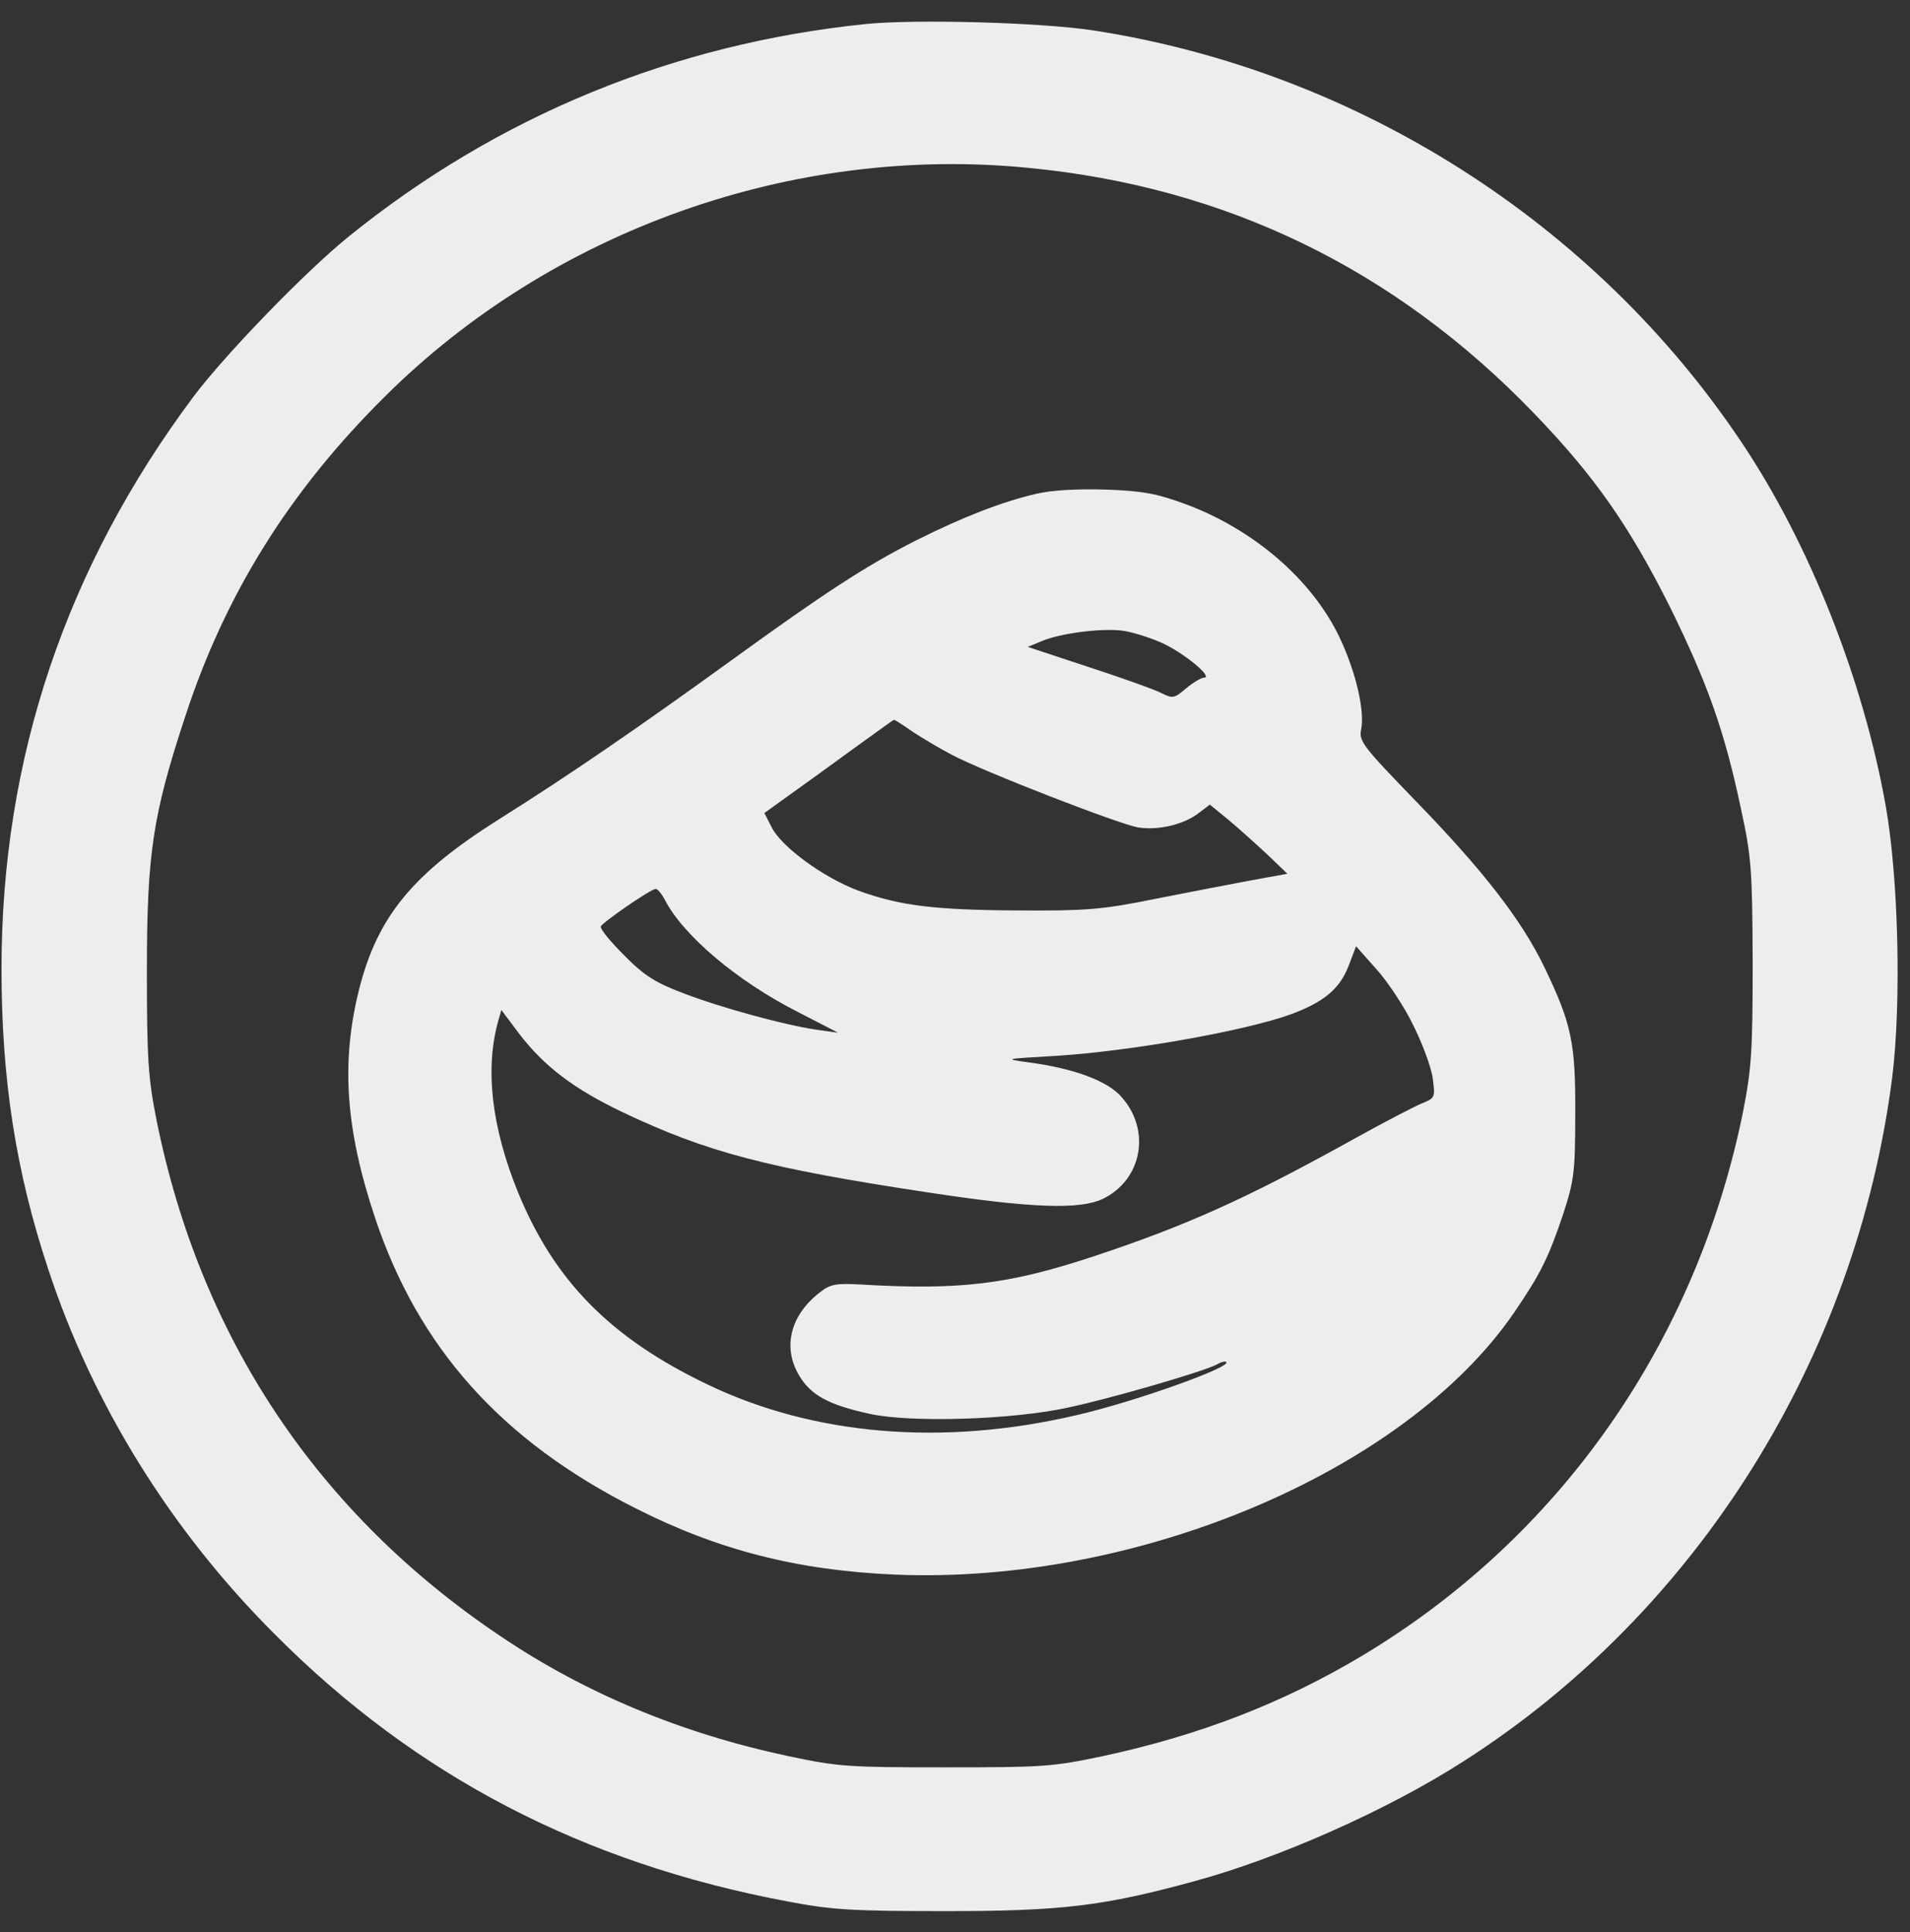 <svg width="85" height="86" viewBox="0 0 85 86" fill="none" xmlns="http://www.w3.org/2000/svg">
<rect x="0" y="0" width="85" height="86" fill="#333333" stroke="none"/>
<path d="M38.517 1.07C29.964 1.952 22.162 5.162 15.54 10.51C13.627 12.049 10.045 15.747 8.619 17.642C2.936 25.243 0.067 33.764 0.067 43.111C0.067 48.047 0.704 52.138 2.148 56.492C4.137 62.535 7.625 68.147 12.258 72.764C18.523 79.051 25.95 82.918 35.047 84.626C37.017 85.001 37.898 85.057 42.081 85.057C47.239 85.057 49.096 84.832 53.091 83.743C56.861 82.73 61.775 80.553 65.151 78.376C75.542 71.732 82.613 60.415 84.208 47.953C84.62 44.631 84.489 39.113 83.926 35.904C82.932 30.273 80.531 24.211 77.53 19.726C70.984 9.91 60.349 3.153 48.645 1.352C46.282 0.995 40.73 0.845 38.517 1.07ZM45.757 7.47C54.554 8.315 62.075 11.974 68.246 18.374C70.966 21.189 72.522 23.423 74.342 27.064C75.992 30.423 76.743 32.525 77.474 35.979C77.943 38.137 77.981 38.681 77.999 42.829C77.999 46.827 77.943 47.577 77.568 49.492C75.486 59.739 69.428 68.41 60.631 73.684C57.086 75.805 53.372 77.231 49.114 78.151C46.826 78.638 46.395 78.657 42.081 78.657C37.767 78.657 37.335 78.638 35.047 78.151C30.302 77.137 26.025 75.354 22.274 72.82C14.134 67.359 8.92 59.533 6.969 49.867C6.594 47.971 6.537 47.164 6.537 43.204C6.537 37.987 6.8 36.26 8.244 31.887C10.026 26.426 12.896 21.846 17.116 17.661C24.562 10.248 35.291 6.438 45.757 7.47Z" fill="#EDEDED"/>
<path d="M46.113 21.978C44.594 22.334 42.887 22.991 40.787 24.042C38.555 25.168 36.717 26.369 32.571 29.372C28.501 32.319 25.313 34.515 22.199 36.467C18.392 38.869 16.816 40.764 15.991 43.993C15.165 47.258 15.372 50.242 16.685 54.184C18.617 59.983 22.312 64.112 28.257 67.115C31.952 68.992 35.497 69.893 39.83 70.08C50.577 70.531 62.507 65.501 67.364 58.444C68.546 56.717 68.921 55.967 69.578 53.996C70.047 52.551 70.103 52.157 70.103 49.586C70.122 46.395 69.934 45.55 68.715 43.017C67.702 40.934 66.033 38.775 63.032 35.678C60.65 33.22 60.462 32.976 60.575 32.469C60.743 31.625 60.331 29.879 59.618 28.378C58.399 25.806 55.792 23.554 52.734 22.428C51.459 21.959 50.821 21.846 49.208 21.79C47.952 21.753 46.826 21.809 46.113 21.978ZM51.684 28.603C52.659 29.035 54.029 30.161 53.578 30.161C53.466 30.161 53.109 30.367 52.791 30.63C52.266 31.08 52.191 31.099 51.703 30.855C51.422 30.705 49.959 30.179 48.458 29.691L45.738 28.791L46.376 28.528C47.182 28.19 48.908 27.965 49.865 28.058C50.277 28.096 51.084 28.34 51.684 28.603ZM40.637 32.582C41.068 32.863 41.856 33.332 42.362 33.595C43.863 34.383 49.79 36.673 50.634 36.823C51.553 36.973 52.716 36.692 53.372 36.166L53.841 35.81L54.666 36.485C55.117 36.861 55.886 37.555 56.392 38.024L57.292 38.888L55.642 39.188C54.723 39.357 52.809 39.732 51.365 40.014C49.058 40.483 48.327 40.539 45.363 40.521C41.593 40.502 40.055 40.314 38.198 39.639C36.642 39.057 34.803 37.705 34.353 36.842L34.016 36.185L36.416 34.459C37.729 33.501 39.005 32.582 39.267 32.394C39.53 32.206 39.755 32.037 39.792 32.037C39.83 32.037 40.205 32.281 40.637 32.582ZM29.589 40.051C30.414 41.647 32.815 43.674 35.516 45.044L37.298 45.963L36.36 45.832C34.935 45.626 32.102 44.856 30.396 44.199C29.158 43.73 28.651 43.411 27.77 42.51C27.169 41.909 26.701 41.346 26.738 41.234C26.794 41.065 28.933 39.582 29.176 39.563C29.251 39.545 29.439 39.77 29.589 40.051ZM62.9 45.644C63.313 46.47 63.707 47.54 63.763 48.009C63.876 48.854 63.857 48.872 63.257 49.116C62.9 49.267 61.606 49.942 60.349 50.637C55.529 53.32 52.828 54.54 48.627 55.929C44.876 57.168 42.7 57.431 38.292 57.168C37.242 57.111 36.96 57.149 36.529 57.487C35.197 58.482 34.803 59.927 35.554 61.203C36.079 62.104 36.904 62.535 38.723 62.93C40.58 63.324 45.007 63.192 47.52 62.648C49.396 62.254 53.522 61.053 54.141 60.734C54.329 60.621 54.535 60.565 54.572 60.621C54.816 60.846 50.446 62.404 47.895 62.986C41.95 64.375 36.21 63.887 31.483 61.616C27.169 59.551 24.656 56.999 23.043 53.039C21.88 50.167 21.58 47.596 22.162 45.475L22.312 44.95L23.099 46.001C24.206 47.446 25.519 48.459 27.732 49.511C31.446 51.275 34.128 51.988 41.331 53.076C45.907 53.771 48.045 53.846 49.077 53.358C50.821 52.513 51.234 50.318 49.921 48.835C49.302 48.103 47.764 47.54 45.738 47.277C44.65 47.127 44.707 47.127 46.958 46.995C50.296 46.789 55.398 45.888 57.461 45.138C58.924 44.593 59.618 44.011 60.012 42.998L60.349 42.116L61.25 43.129C61.756 43.692 62.507 44.818 62.9 45.644Z" fill="#EDEDED"/>
</svg>
